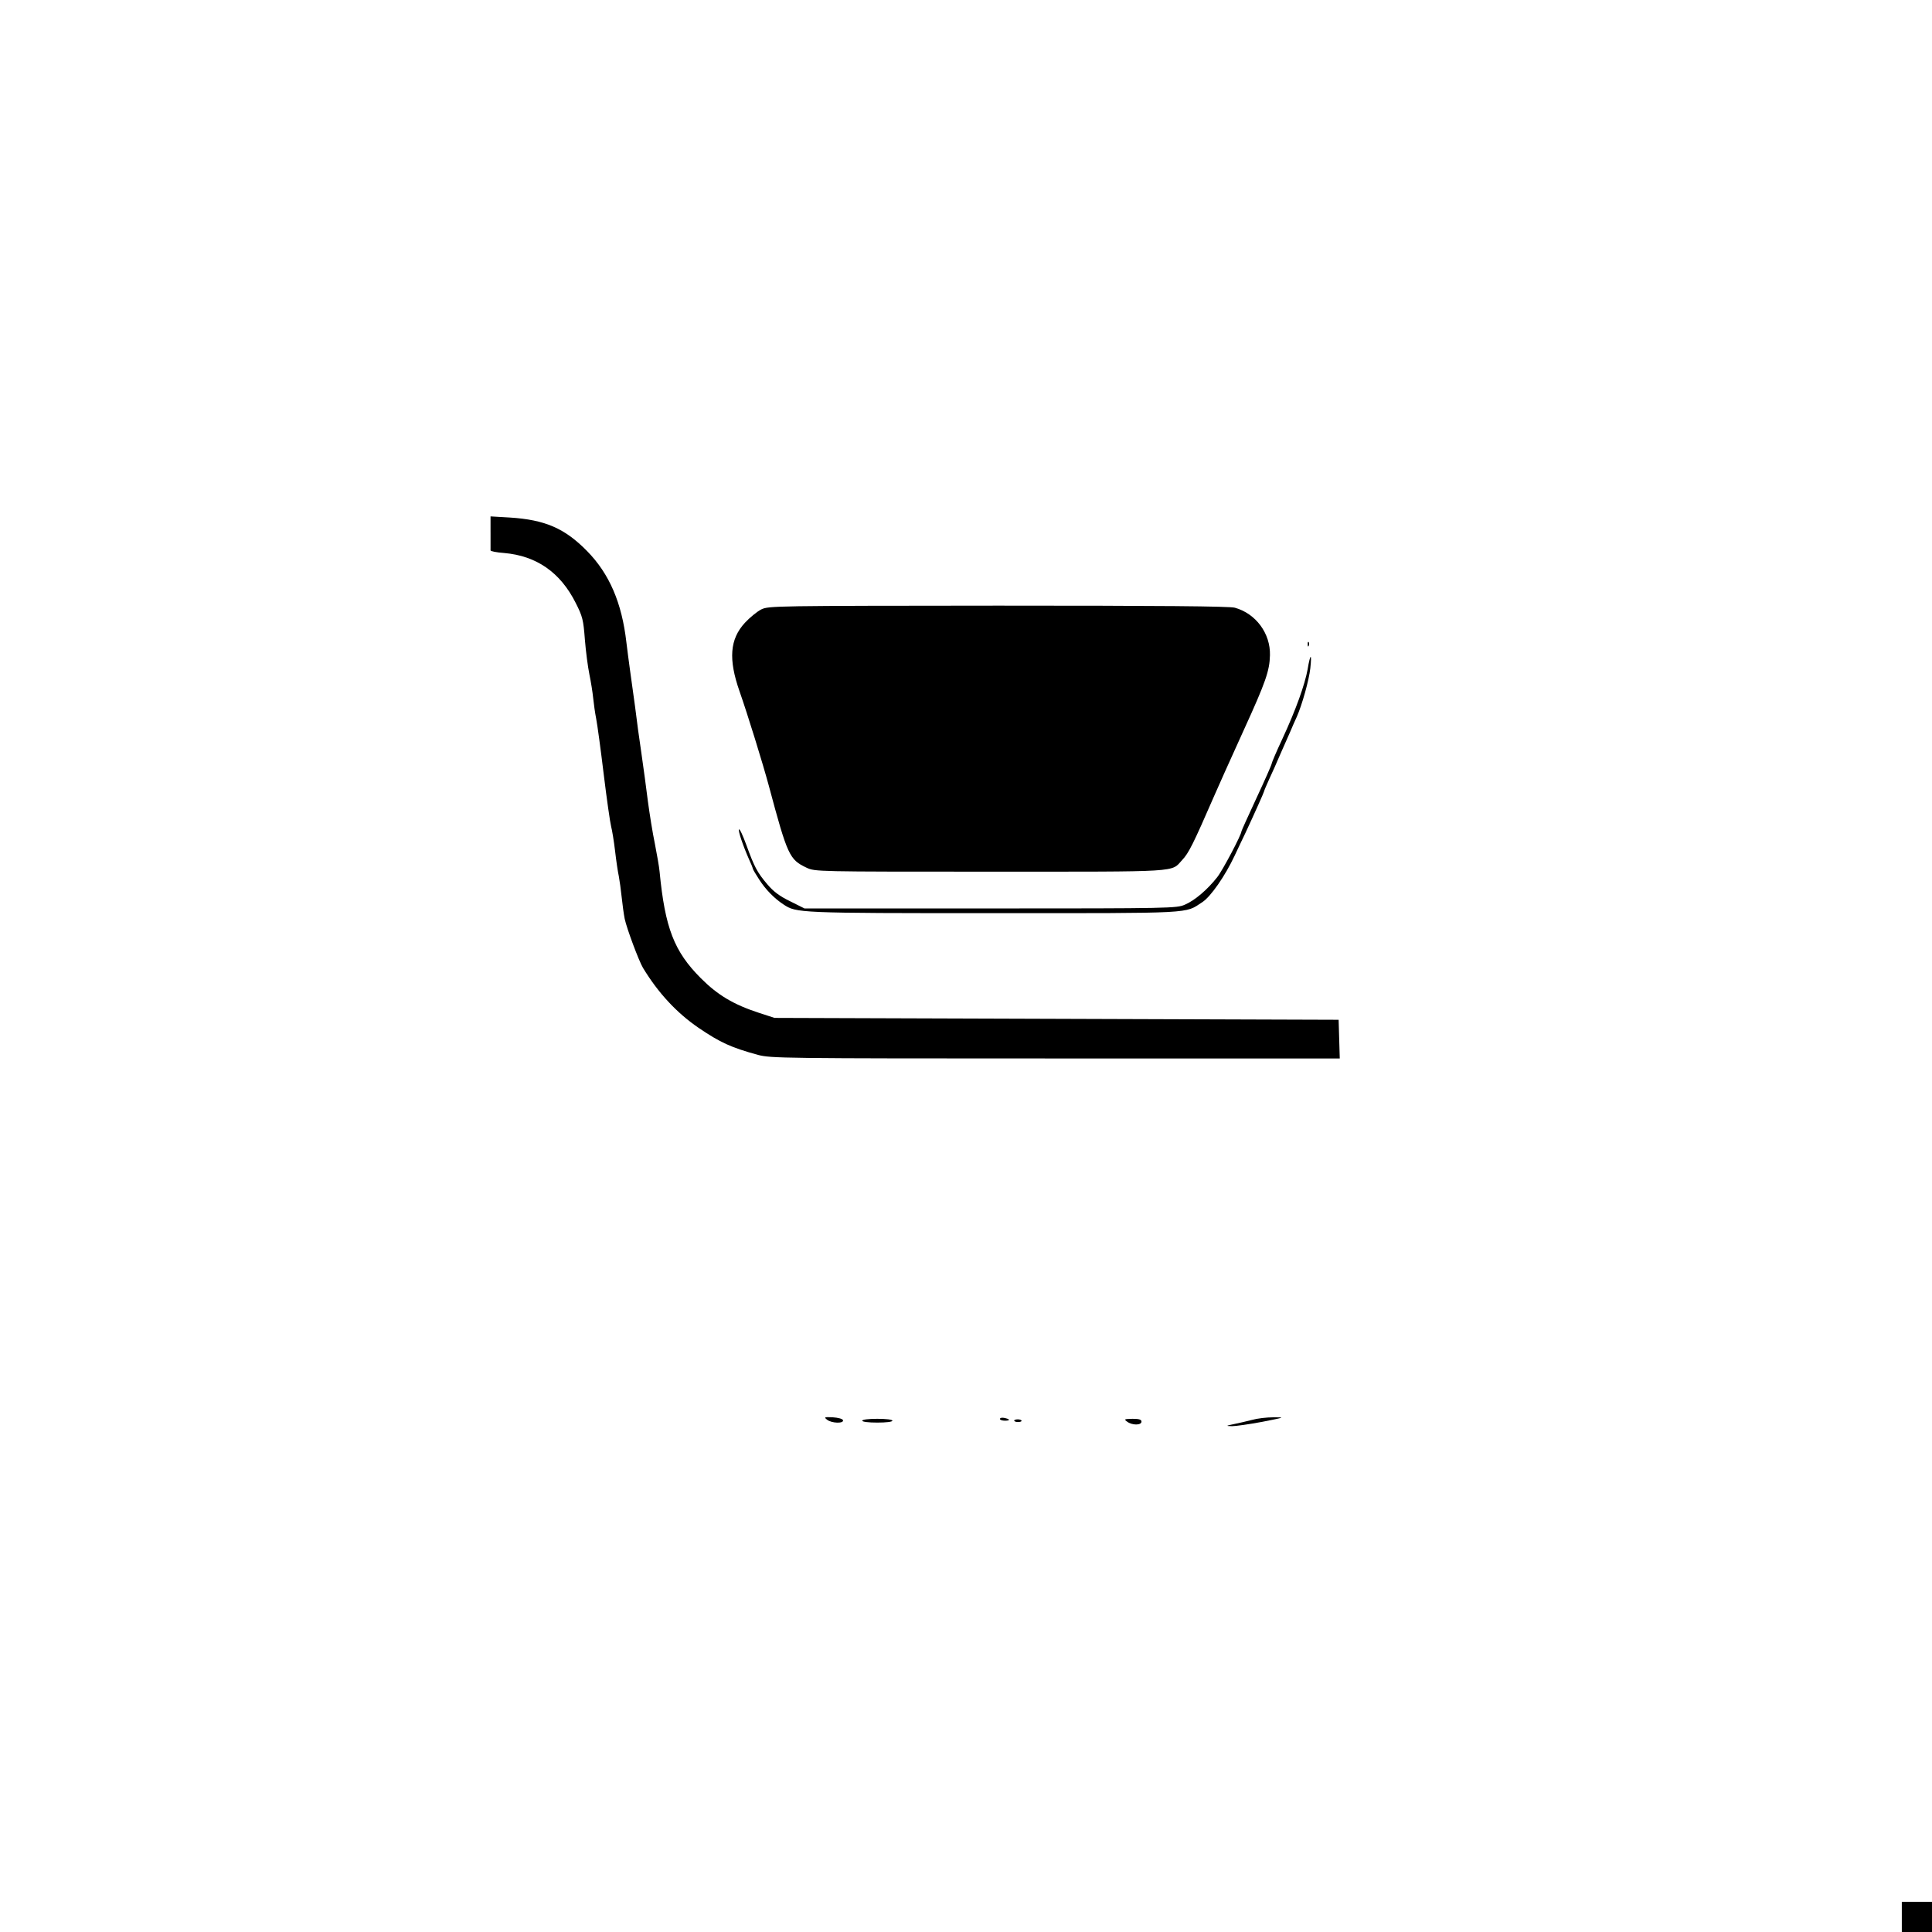 <?xml version="1.0" standalone="no"?>
<!DOCTYPE svg PUBLIC "-//W3C//DTD SVG 20010904//EN"
 "http://www.w3.org/TR/2001/REC-SVG-20010904/DTD/svg10.dtd">
<svg version="1.0" xmlns="http://www.w3.org/2000/svg"
 width="1024pt" height="1024pt" viewBox="0 0 1024 1024"
 preserveAspectRatio="xMidYMid meet">

<g transform="translate(0,1024) scale(0.1,-0.1)"
fill="#000000" stroke="none">
<path d="M2600 7417 c0 -48 0 -90 0 -94 0 -5 32 -11 72 -14 172 -15 298 -103
379 -264 37 -73 41 -90 49 -195 5 -63 16 -146 24 -185 8 -38 17 -95 20 -125 3
-30 10 -80 16 -110 6 -30 24 -163 40 -295 16 -132 34 -256 39 -275 5 -19 15
-78 21 -130 6 -52 15 -113 20 -135 4 -22 11 -71 15 -110 4 -38 11 -90 16 -115
11 -52 75 -223 97 -260 80 -132 178 -238 295 -318 115 -78 172 -104 314 -143
70 -18 118 -19 1578 -19 l1506 0 -3 103 -3 102 -1495 5 -1495 5 -83 27 c-134
44 -217 93 -307 183 -142 142 -190 266 -219 565 -2 25 -14 91 -25 148 -12 57
-28 158 -37 225 -8 67 -24 181 -34 252 -11 72 -26 184 -34 250 -9 66 -21 154
-27 195 -6 41 -14 107 -19 146 -24 209 -90 363 -209 484 -118 120 -222 165
-408 177 l-103 6 0 -86z"/>
<path d="M4035 7010 c-22 -11 -61 -43 -87 -71 -80 -87 -88 -193 -28 -364 43
-123 122 -378 155 -500 99 -370 109 -391 200 -434 45 -21 50 -21 975 -21 1022
0 955 -4 1016 62 34 36 57 81 171 343 43 97 52 118 155 345 117 256 137 315
139 397 3 116 -75 221 -186 252 -28 8 -399 11 -1255 11 -1182 -1 -1216 -1
-1255 -20z"/>
<path d="M6931 6824 c0 -11 3 -14 6 -6 3 7 2 16 -1 19 -3 4 -6 -2 -5 -13z"/>
<path d="M6931 6694 c-15 -83 -63 -217 -135 -372 -31 -66 -56 -125 -56 -130 0
-5 -36 -87 -80 -181 -44 -95 -80 -174 -80 -177 0 -18 -100 -208 -129 -244 -52
-66 -119 -123 -171 -145 -43 -19 -75 -20 -1030 -20 l-986 0 -76 38 c-56 27
-89 52 -121 90 -53 62 -69 92 -111 208 -18 49 -35 87 -39 83 -6 -6 20 -84 54
-161 11 -23 19 -44 19 -47 0 -3 15 -29 34 -58 34 -53 80 -100 129 -132 68 -45
76 -46 1114 -46 1076 0 1011 -3 1105 58 45 29 122 140 172 247 21 44 46 98 57
120 49 105 99 217 99 221 0 3 12 31 26 62 15 31 42 93 61 137 19 44 43 98 53
120 9 22 24 56 33 75 29 66 65 195 72 258 9 82 0 80 -14 -4z"/>
<path d="M4384 2715 c24 -19 90 -21 84 -2 -3 7 -25 13 -54 15 -45 2 -48 1 -30
-13z"/>
<path d="M5300 2719 c0 -5 12 -9 27 -9 30 0 27 9 -6 15 -11 2 -21 0 -21 -6z"/>
<path d="M6635 2714 c-27 -7 -70 -17 -95 -22 -44 -9 -44 -10 -10 -11 19 0 91
10 160 23 121 24 123 24 60 24 -36 0 -87 -6 -115 -14z"/>
<path d="M4570 2710 c0 -6 33 -10 80 -10 47 0 80 4 80 10 0 6 -33 10 -80 10
-47 0 -80 -4 -80 -10z"/>
<path d="M5376 2709 c2 -4 13 -7 24 -6 10 1 17 4 14 8 -2 4 -13 7 -24 6 -10
-1 -17 -4 -14 -8z"/>
<path d="M5974 2705 c26 -20 76 -20 76 0 0 11 -12 15 -47 15 -44 -1 -47 -2
-29 -15z"/>
<path d="M10080 80 l0 -80 80 0 80 0 0 80 0 80 -80 0 -80 0 0 -80z"/>
</g>
</svg>
